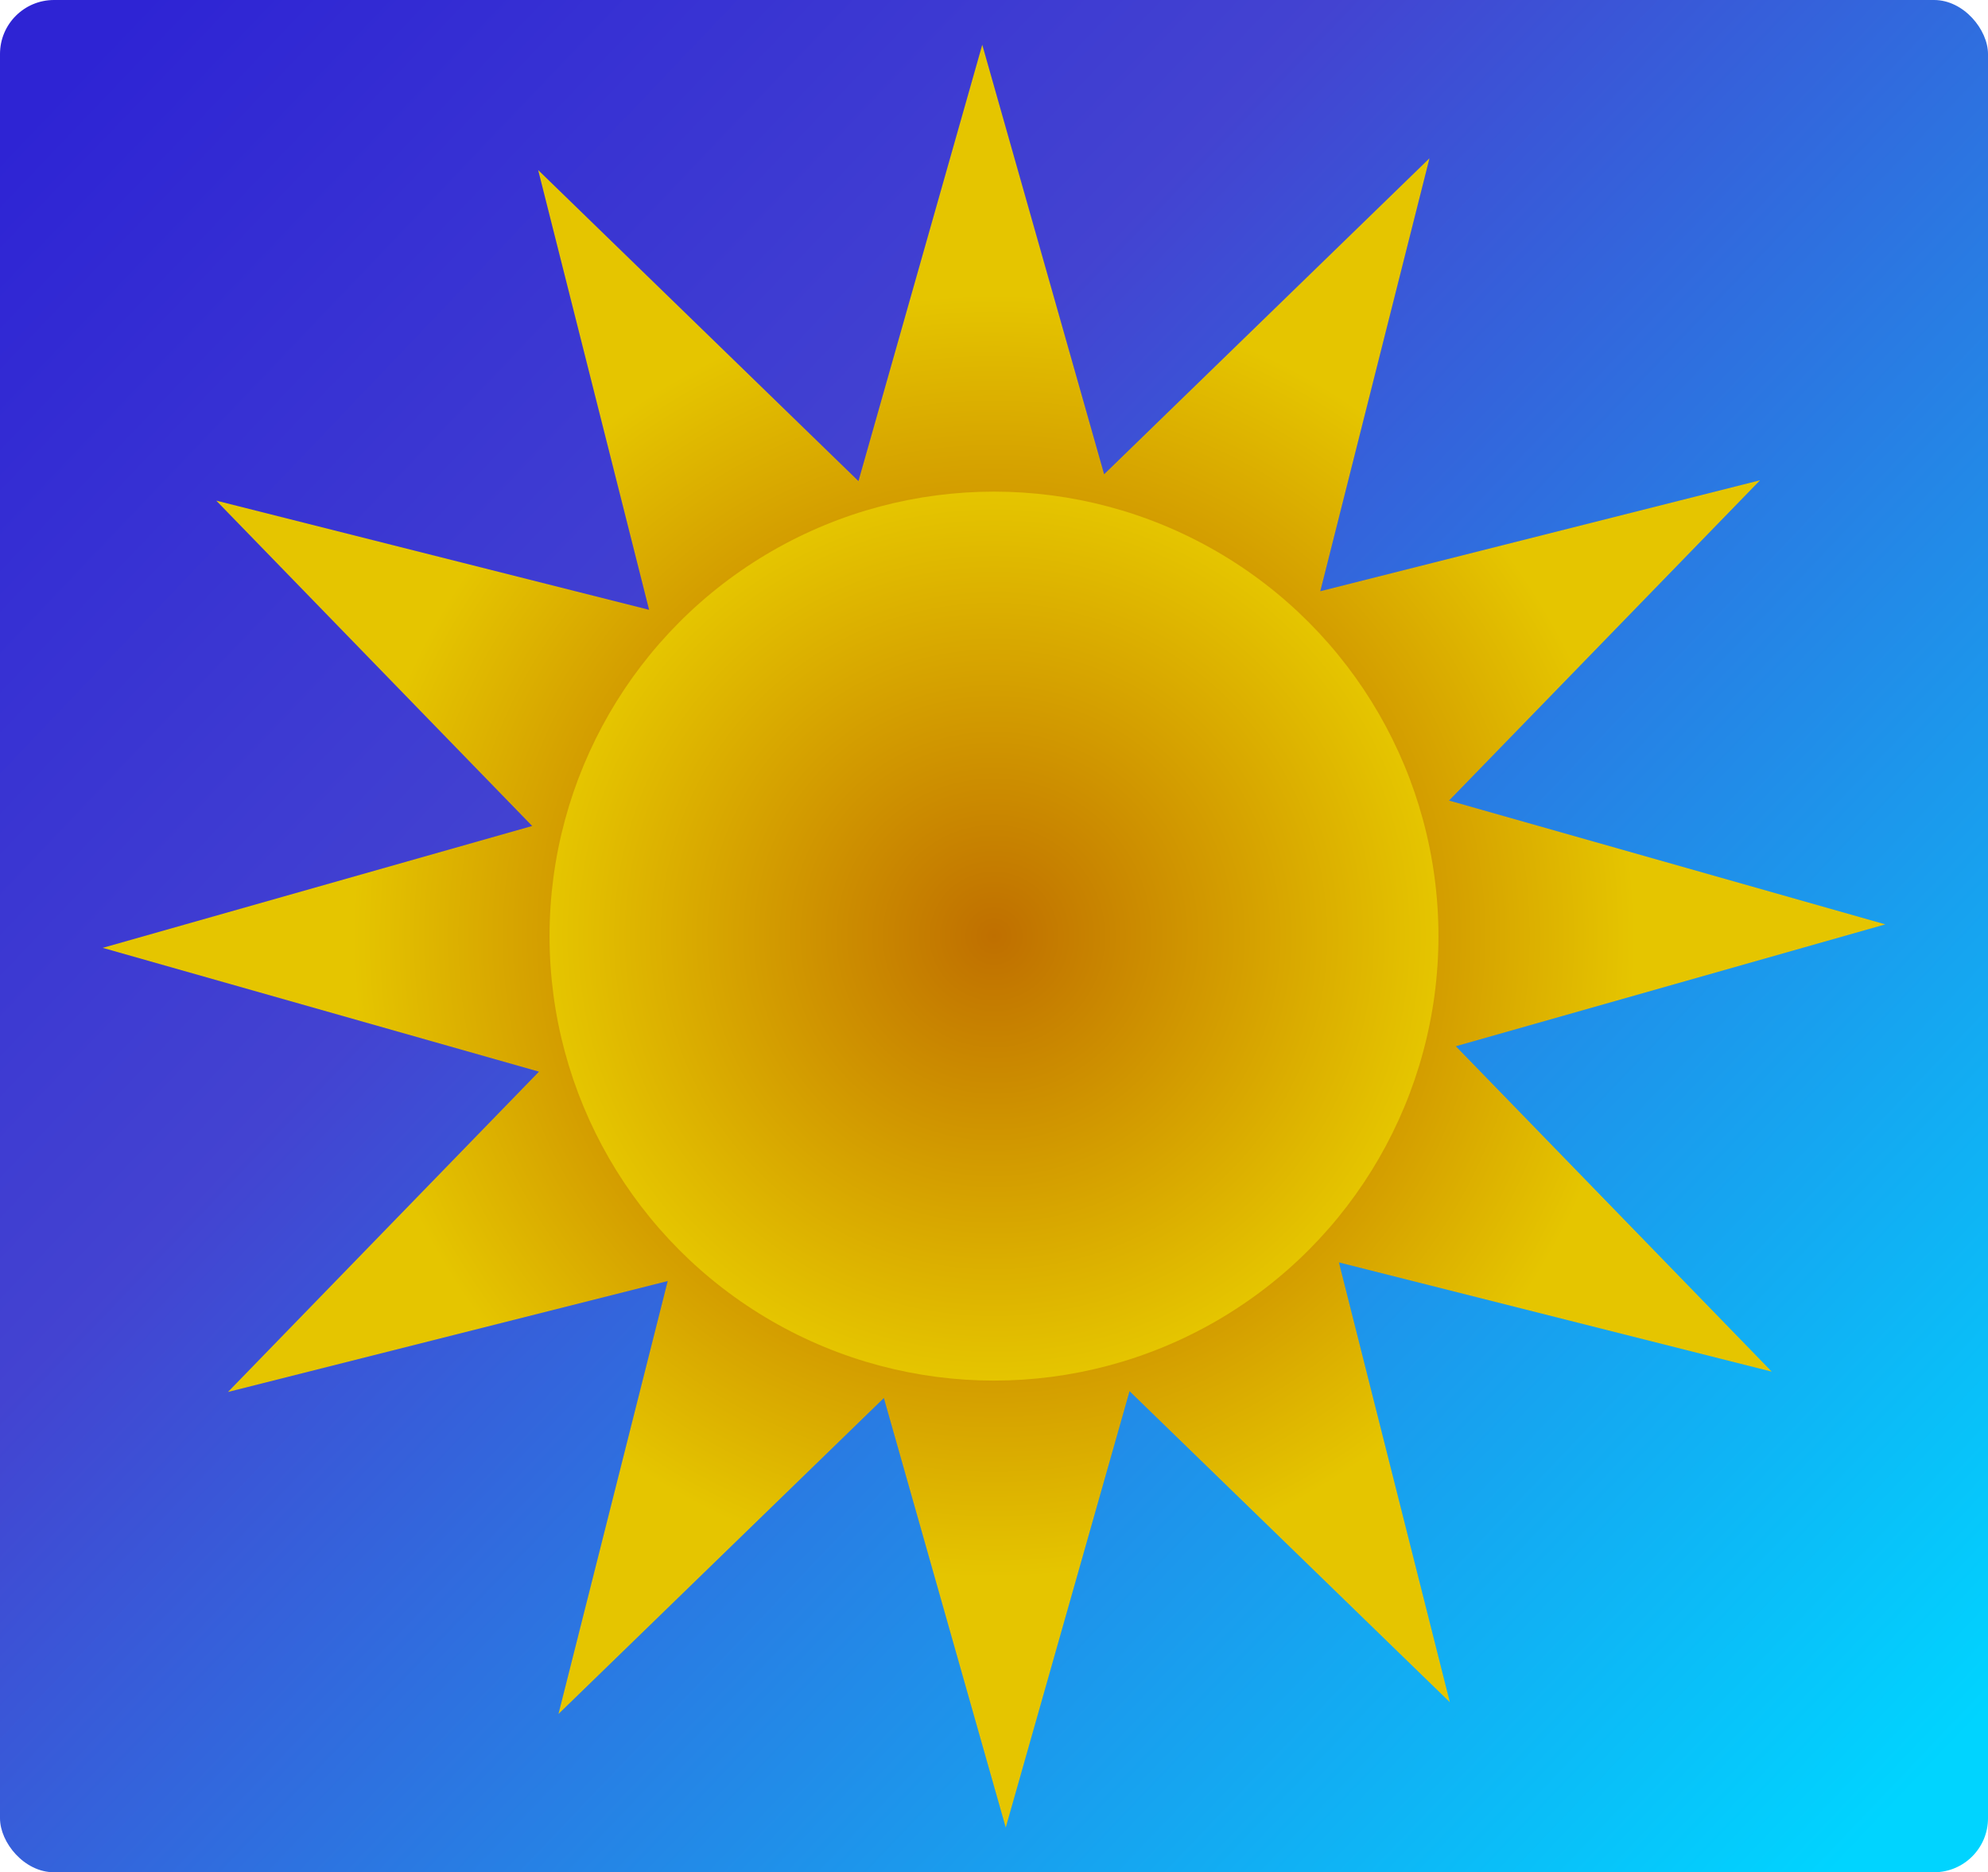 <svg xmlns="http://www.w3.org/2000/svg" xmlns:xlink="http://www.w3.org/1999/xlink" viewBox="0 0 441.92 416.17"><defs><style>.cls-1{fill:url(#linear-gradient);}.cls-2{fill:url(#radial-gradient);}.cls-3{fill:url(#radial-gradient-2);}</style><linearGradient id="linear-gradient" x1="422.72" y1="400.45" x2="13.52" y2="10.3" gradientUnits="userSpaceOnUse"><stop offset="0" stop-color="#00d4ff"/><stop offset="0.65" stop-color="#4343d1"/><stop offset="0.99" stop-color="#2e24d4"/></linearGradient><radialGradient id="radial-gradient" cx="220.96" cy="208.08" r="142.6" gradientUnits="userSpaceOnUse"><stop offset="0.34" stop-color="#bf6f00"/><stop offset="1" stop-color="#e5c500"/></radialGradient><radialGradient id="radial-gradient-2" cx="220.96" cy="208.08" r="98.8" gradientUnits="userSpaceOnUse"><stop offset="0" stop-color="#bf6f00"/><stop offset="1" stop-color="#e5c500"/></radialGradient></defs><title>Asset 1</title><g id="Layer_2" data-name="Layer 2"><g id="Layer_1-2" data-name="Layer 1"><rect class="cls-1" width="441.92" height="416.17" rx="12"/><polygon class="cls-2" points="323.62 232.56 419.09 205.47 322.11 177.95 391.24 106.76 293.49 131.42 317.76 35.19 245.44 105.42 218.35 9.95 190.83 106.94 119.63 37.8 144.29 135.55 48.07 111.28 118.3 183.6 22.83 210.69 119.81 238.21 50.68 309.41 148.43 284.75 124.15 380.98 196.48 310.75 223.57 406.22 251.09 309.23 322.29 378.37 297.63 280.61 393.85 304.89 323.62 232.56"/><circle class="cls-3" cx="220.96" cy="208.08" r="98.8"/></g></g></svg>